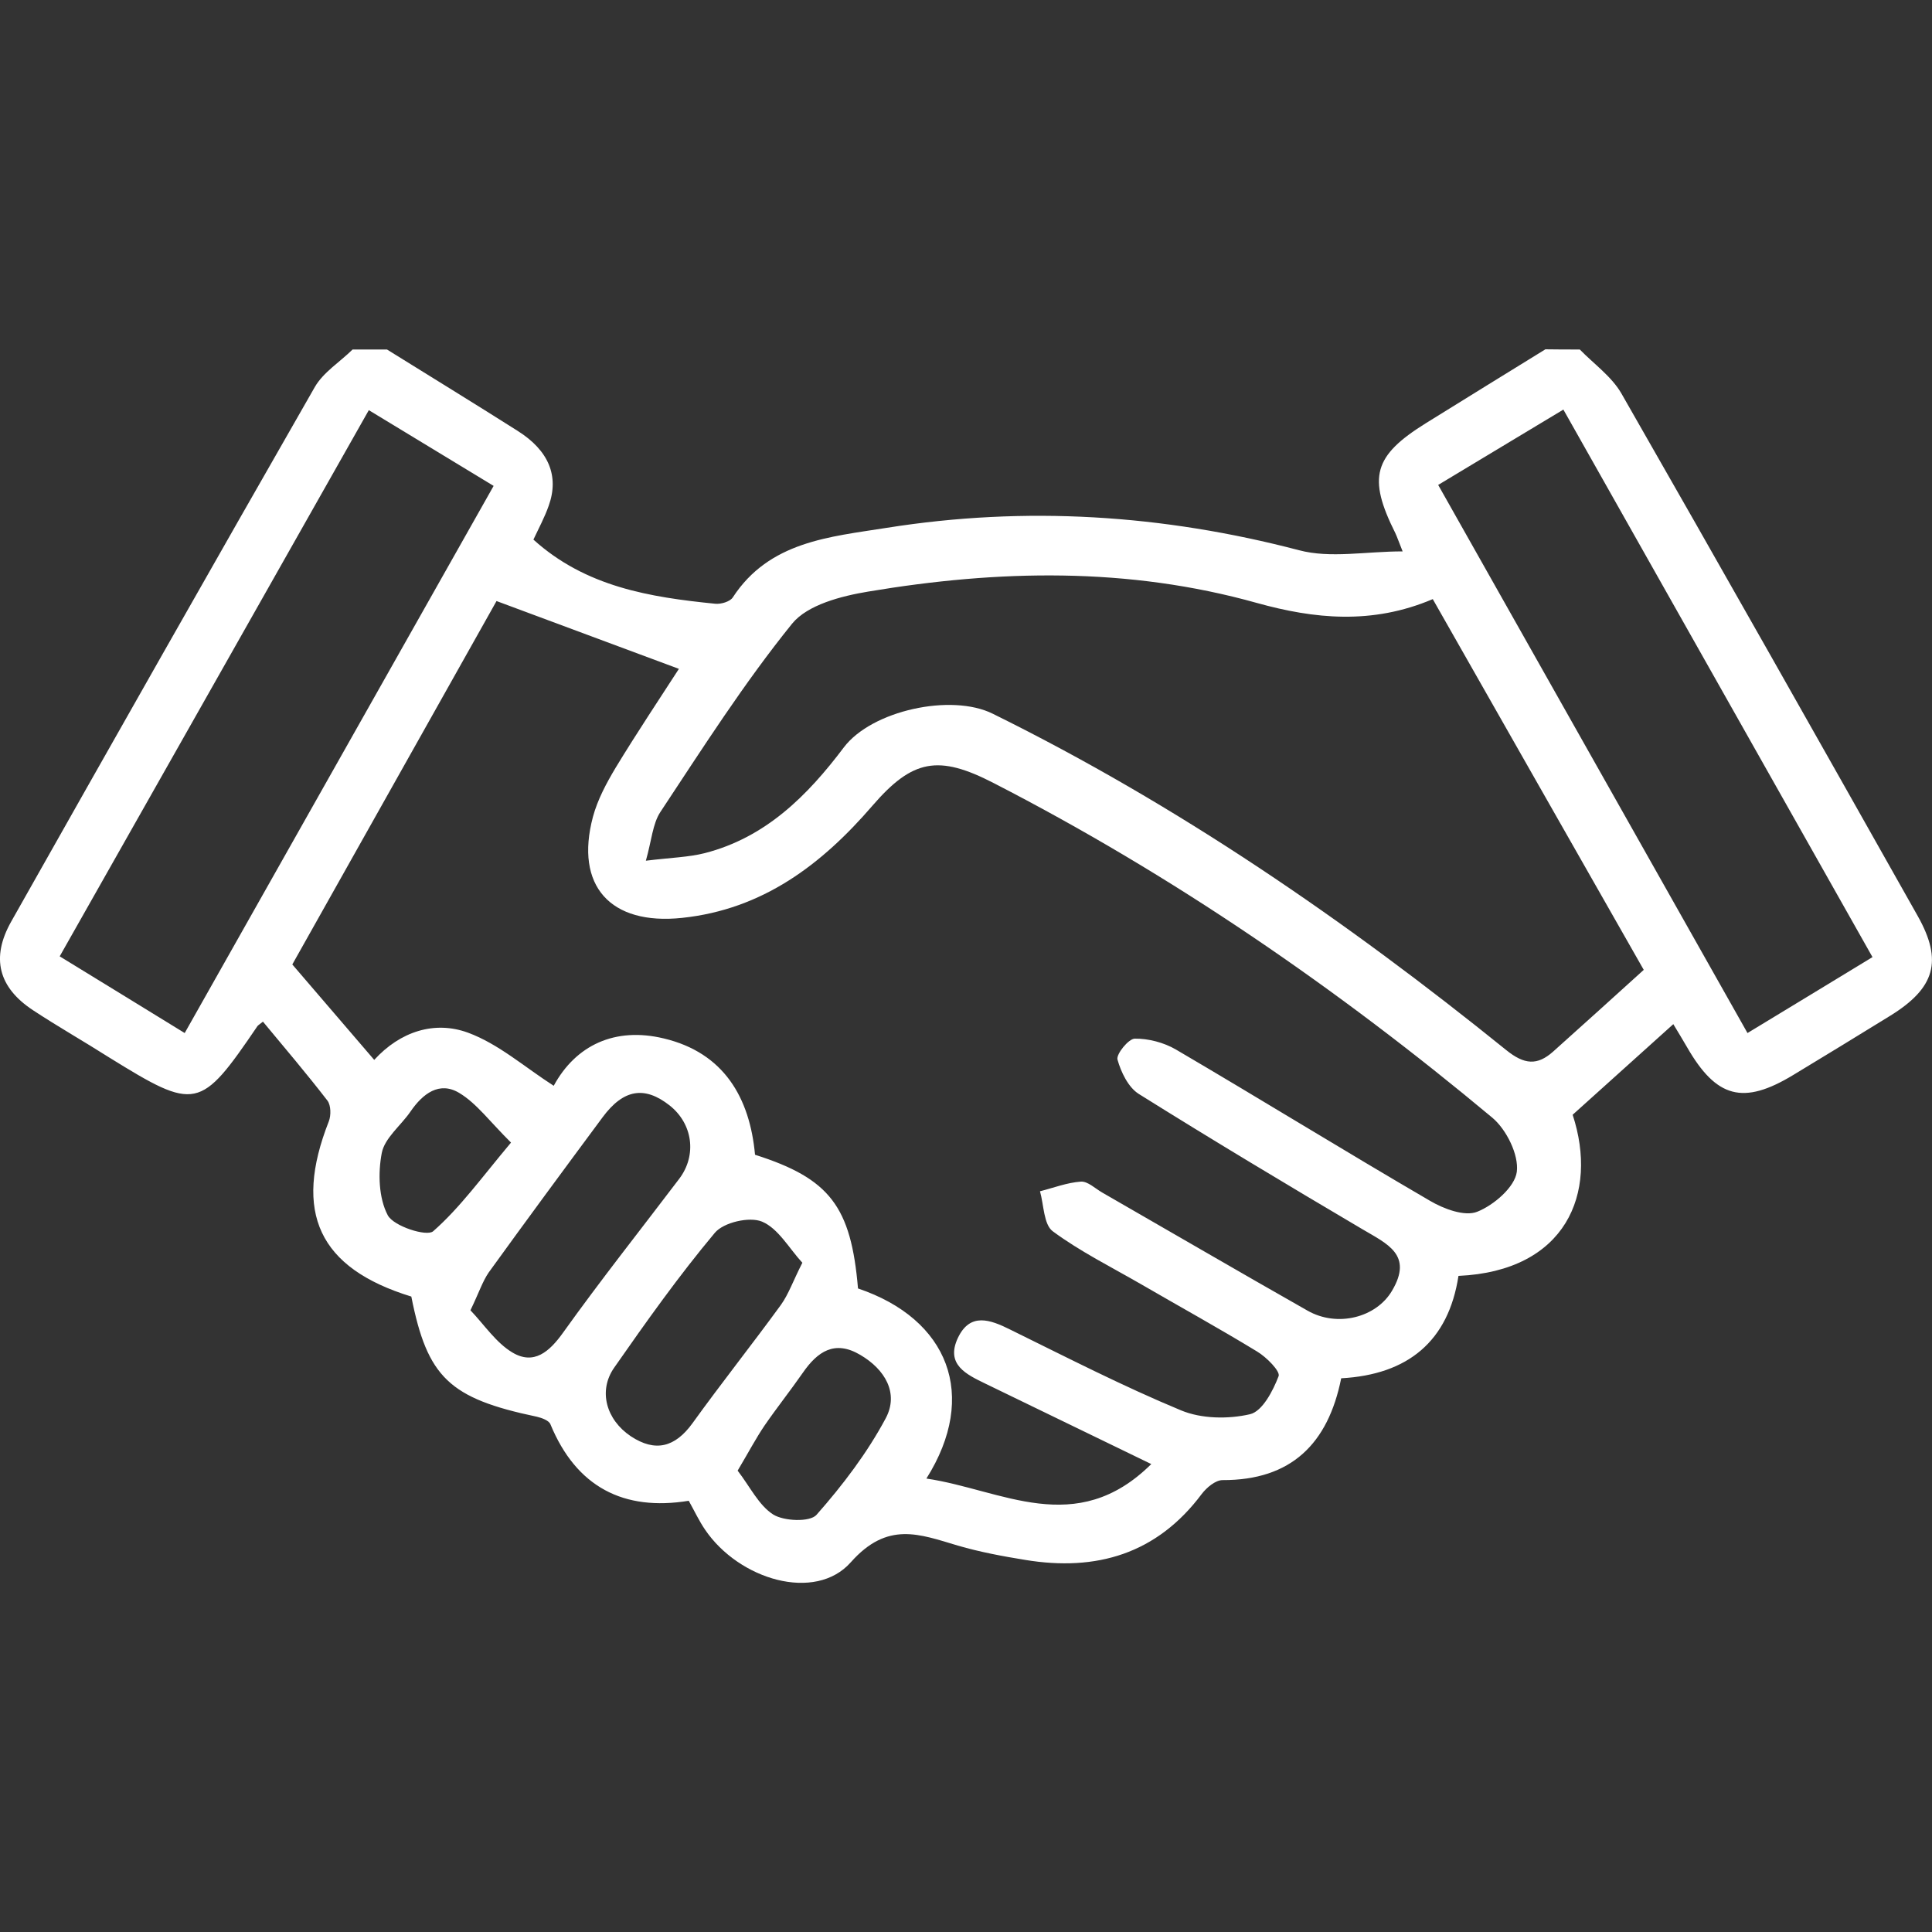<?xml version="1.0" encoding="utf-8"?>
<!-- Generator: Adobe Illustrator 27.0.0, SVG Export Plug-In . SVG Version: 6.00 Build 0)  -->
<svg version="1.1" id="Capa_1" xmlns="http://www.w3.org/2000/svg" xmlns:xlink="http://www.w3.org/1999/xlink" x="0px" y="0px"
	 viewBox="0 0 100 100" style="enable-background:new 0 0 100 100;" xml:space="preserve">
<rect x="0" y="0" width="100" height="100" fill="#333333" stroke="none"/>
<style type="text/css">
	.st0{fill:#FFFFFF;}
	.st1{fill-rule:evenodd;clip-rule:evenodd;fill:#FFFFFF;}
</style>
<g>
	<path class="st0" d="M81.77,18.09c0.73,0.75,1.64,1.39,2.15,2.27c5.15,8.99,10.25,18.02,15.34,27.05c1.31,2.33,0.9,3.73-1.43,5.17
		c-1.67,1.03-3.34,2.05-5.01,3.06c-2.59,1.57-3.98,1.2-5.5-1.44c-0.23-0.4-0.47-0.79-0.71-1.19c-1.75,1.58-3.46,3.12-5.21,4.69
		c1.34,4.08-0.36,8.09-5.91,8.34c-0.52,3.38-2.61,5.11-6.07,5.3c-0.68,3.39-2.59,5.28-6.14,5.27c-0.37,0-0.83,0.39-1.08,0.72
		c-2.32,3.1-5.45,4.02-9.14,3.41c-1.17-0.19-2.35-0.41-3.48-0.74c-1.99-0.59-3.64-1.28-5.54,0.86c-1.84,2.08-5.79,0.91-7.55-1.69
		c-0.3-0.44-0.53-0.93-0.84-1.49c-3.37,0.55-5.82-0.71-7.16-3.96c-0.08-0.2-0.45-0.33-0.7-0.39c-4.53-0.95-5.67-2.03-6.5-6.22
		c-4.79-1.47-6.13-4.35-4.27-9.07c0.12-0.31,0.11-0.83-0.07-1.07c-1.08-1.4-2.22-2.74-3.34-4.09c-0.21,0.17-0.26,0.19-0.29,0.24
		c-2.96,4.35-3.18,4.39-7.66,1.62C4.34,53.9,3,53.14,1.71,52.29c-1.79-1.18-2.19-2.71-1.13-4.59c5.21-9.23,10.44-18.46,15.71-27.66
		c0.44-0.77,1.3-1.3,1.96-1.95c0.59,0,1.19,0,1.78,0c2.25,1.4,4.52,2.79,6.76,4.21c1.62,1.02,2.16,2.35,1.61,3.88
		c-0.21,0.6-0.52,1.17-0.79,1.75c2.71,2.45,6.03,2.98,9.41,3.32c0.3,0.03,0.77-0.11,0.91-0.33c1.89-2.9,5.01-3.13,7.97-3.6
		c7.19-1.14,14.28-0.69,21.34,1.16c1.62,0.43,3.45,0.06,5.36,0.06c-0.21-0.52-0.28-0.74-0.38-0.95c-1.44-2.88-1.13-4,1.59-5.69
		c2.06-1.28,4.12-2.55,6.18-3.82C80.58,18.09,81.18,18.09,81.77,18.09z M59.59,75.78c-3.05-1.48-5.82-2.82-8.58-4.16
		c-0.99-0.48-2.08-0.99-1.43-2.37c0.63-1.33,1.67-0.95,2.71-0.43c2.93,1.44,5.83,2.93,8.84,4.18c1.06,0.44,2.44,0.46,3.57,0.2
		c0.64-0.15,1.19-1.21,1.48-1.97c0.1-0.25-0.63-0.99-1.12-1.28c-1.97-1.2-4-2.32-6-3.48c-1.54-0.89-3.15-1.69-4.57-2.74
		c-0.47-0.35-0.46-1.36-0.66-2.07c0.71-0.18,1.4-0.45,2.12-0.5c0.35-0.02,0.73,0.35,1.09,0.56c3.55,2.04,7.08,4.1,10.64,6.12
		c1.55,0.88,3.56,0.35,4.37-1.03c1.11-1.87-0.26-2.43-1.54-3.19c-3.88-2.29-7.75-4.61-11.57-7c-0.54-0.34-0.92-1.13-1.1-1.78
		c-0.07-0.28,0.57-1.07,0.89-1.08c0.71-0.01,1.51,0.2,2.13,0.56c4.4,2.58,8.74,5.26,13.15,7.83c0.71,0.42,1.8,0.83,2.45,0.57
		c0.86-0.34,1.95-1.28,2.05-2.07c0.11-0.88-0.54-2.19-1.27-2.8c-7.99-6.67-16.53-12.55-25.81-17.32c-2.85-1.47-4.19-1.24-6.27,1.17
		c-2.63,3.05-5.68,5.37-9.86,5.81c-3.71,0.39-5.56-1.66-4.61-5.23c0.24-0.89,0.7-1.75,1.18-2.55c1.11-1.83,2.31-3.62,3.27-5.11
		c-3.18-1.18-6.25-2.32-9.44-3.51c-3.44,6.13-7.01,12.47-10.57,18.81c1.42,1.65,2.76,3.22,4.24,4.94c1.35-1.48,3.13-2.04,4.85-1.41
		c1.58,0.58,2.93,1.78,4.44,2.75c1.14-2.1,3.17-3.06,5.7-2.45c3.11,0.74,4.45,3.07,4.72,6.02c3.87,1.23,4.97,2.68,5.33,6.92
		c4.68,1.58,6.25,5.54,3.54,9.84C51.84,77.1,55.68,79.65,59.59,75.78z M74.16,31.01c-3.15,1.34-6.15,1.02-9.1,0.2
		c-6.67-1.87-13.39-1.72-20.12-0.59c-1.39,0.23-3.14,0.68-3.94,1.66c-2.49,3.08-4.63,6.44-6.82,9.75c-0.4,0.61-0.45,1.46-0.75,2.52
		c1.31-0.16,2.2-0.18,3.04-0.39c3.16-0.81,5.32-2.97,7.21-5.48c1.45-1.91,5.56-2.8,7.7-1.74c9.57,4.72,18.3,10.72,26.58,17.41
		c0.94,0.76,1.61,0.81,2.43,0.08c1.58-1.41,3.14-2.83,4.69-4.23C81.39,43.72,77.82,37.45,74.16,31.01z M74.44,25.1
		c5.4,9.57,10.68,18.93,16.01,28.37c2.22-1.35,4.29-2.6,6.47-3.93c-5.36-9.49-10.65-18.86-16-28.34
		C78.75,22.51,76.68,23.75,74.44,25.1z M9.56,53.47c5.38-9.52,10.66-18.89,15.99-28.32c-2.24-1.36-4.3-2.61-6.46-3.92
		c-5.37,9.5-10.67,18.85-16,28.27C5.32,50.87,7.34,52.1,9.56,53.47z M24.35,67.82c0.71,0.74,1.32,1.68,2.18,2.19
		c1.1,0.65,1.9-0.03,2.62-1.04c1.93-2.7,4-5.31,6.01-7.96c0.92-1.22,0.7-2.85-0.51-3.8c-1.29-1.01-2.38-0.84-3.46,0.62
		c-1.98,2.67-3.95,5.34-5.9,8.04C24.97,66.34,24.79,66.91,24.35,67.82z M41.53,65.36c-0.69-0.75-1.25-1.78-2.09-2.13
		c-0.65-0.27-1.99,0.04-2.44,0.58c-1.86,2.22-3.55,4.6-5.21,6.98c-0.84,1.2-0.41,2.7,0.86,3.55c1.27,0.84,2.29,0.57,3.19-0.67
		c1.49-2.07,3.08-4.07,4.58-6.13C40.82,66.98,41.05,66.3,41.53,65.36z M38.18,76.12c0.64,0.83,1.09,1.79,1.84,2.27
		c0.56,0.35,1.9,0.4,2.24,0.02c1.36-1.54,2.63-3.21,3.59-5.01c0.68-1.29-0.04-2.52-1.32-3.27c-1.33-0.79-2.22-0.17-2.98,0.93
		c-0.64,0.92-1.34,1.8-1.98,2.73C39.13,74.44,38.75,75.16,38.18,76.12z M26.45,59.14c-1.11-1.1-1.78-2.03-2.68-2.57
		c-1.03-0.62-1.89,0.04-2.52,0.96c-0.5,0.73-1.34,1.37-1.49,2.15c-0.2,1.04-0.16,2.33,0.31,3.22c0.3,0.57,2.02,1.12,2.35,0.83
		C23.82,62.5,24.93,60.95,26.45,59.14z"/>
</g>
</svg>
